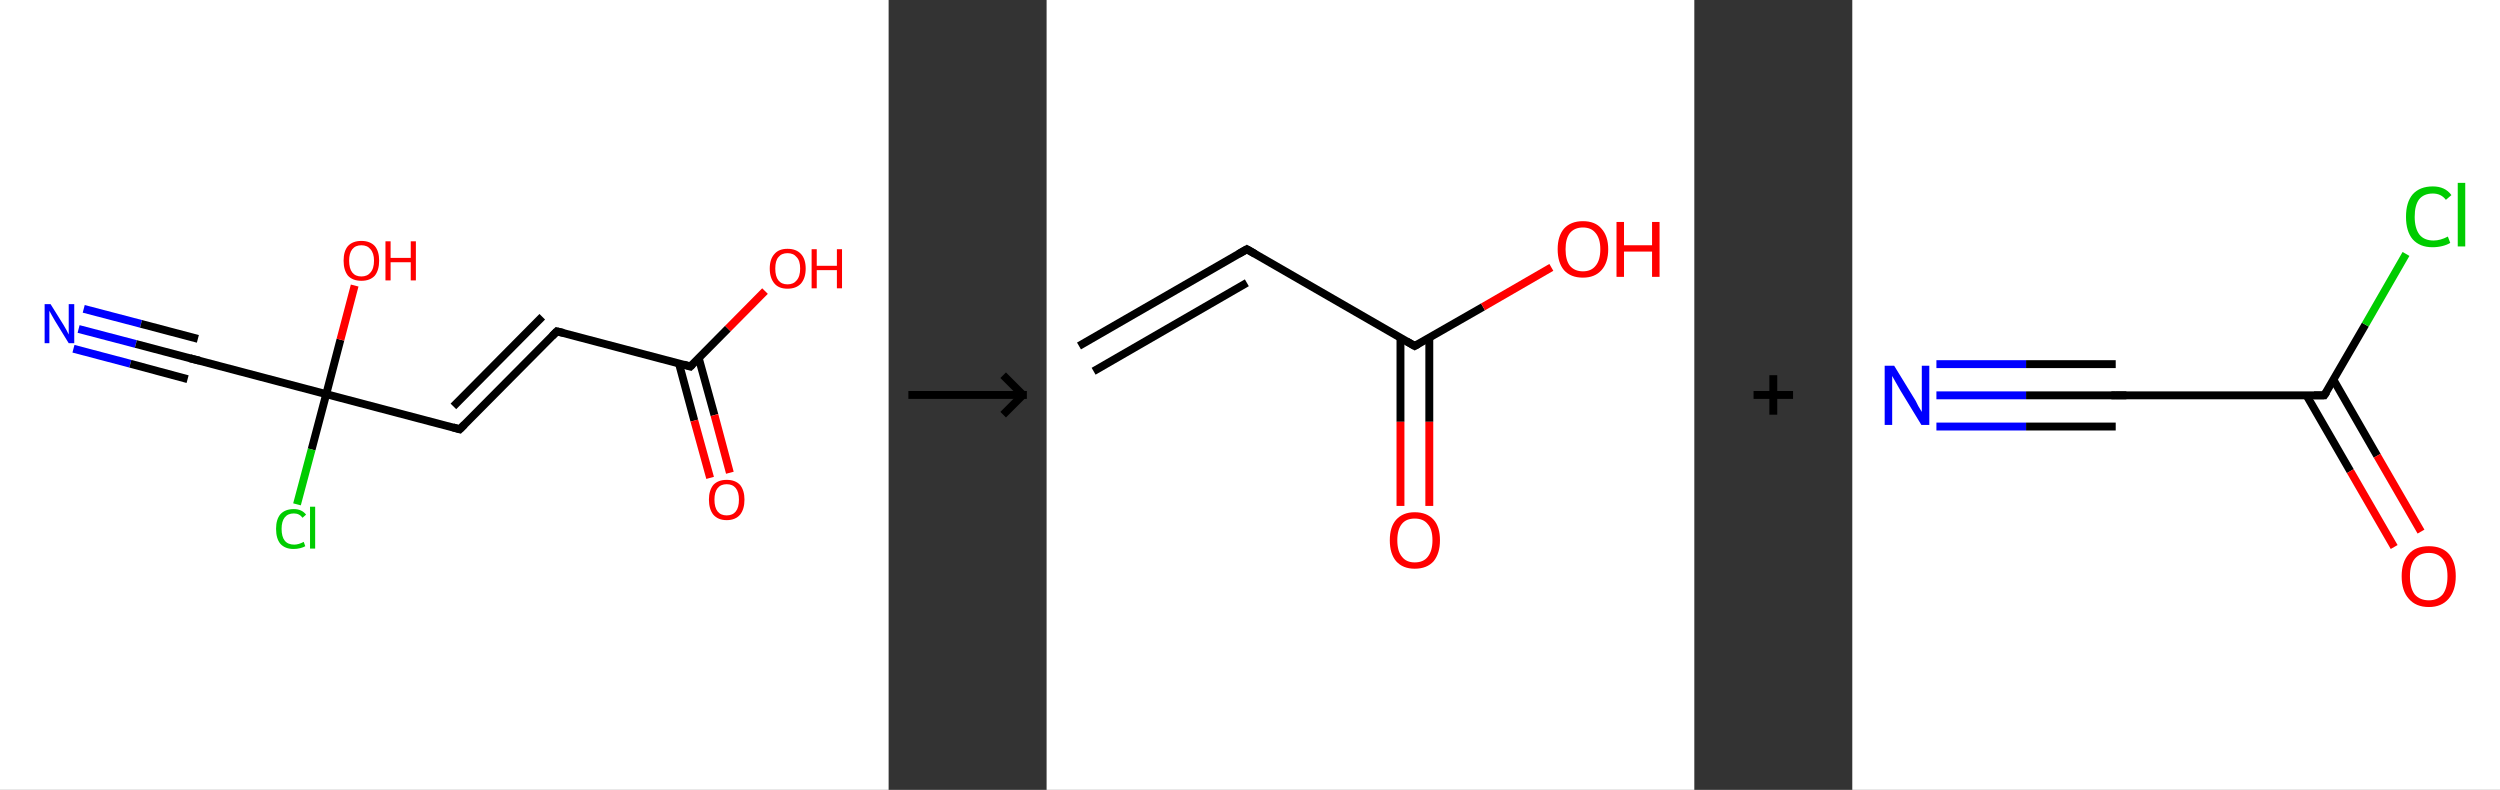 <?xml version='1.0' encoding='ASCII' standalone='yes'?>
<svg xmlns="http://www.w3.org/2000/svg" xmlns:xlink="http://www.w3.org/1999/xlink" version="1.1" width="633.0px" viewBox="0 0 633.0 200.0" height="200.0px">
  <rect x="0" y="0" width="633.0" height="200.0" fill="#333333" stroke="none"/>
  <g>
    <g transform="translate(0, 0) scale(1 1) "><!-- END OF HEADER -->
<rect style="opacity:1.0;fill:#FFFFFF;stroke:none" width="225.0" height="200.0" x="0.0" y="0.0"> </rect>
<path class="bond-0 atom-0 atom-1" d="M 19.9,83.3 L 34.4,87.1" style="fill:none;fill-rule:evenodd;stroke:#0000FF;stroke-width:2.0px;stroke-linecap:butt;stroke-linejoin:miter;stroke-opacity:1"/>
<path class="bond-0 atom-0 atom-1" d="M 34.4,87.1 L 48.8,90.9" style="fill:none;fill-rule:evenodd;stroke:#000000;stroke-width:2.0px;stroke-linecap:butt;stroke-linejoin:miter;stroke-opacity:1"/>
<path class="bond-0 atom-0 atom-1" d="M 21.2,78.2 L 35.7,82.0" style="fill:none;fill-rule:evenodd;stroke:#0000FF;stroke-width:2.0px;stroke-linecap:butt;stroke-linejoin:miter;stroke-opacity:1"/>
<path class="bond-0 atom-0 atom-1" d="M 35.7,82.0 L 50.1,85.8" style="fill:none;fill-rule:evenodd;stroke:#000000;stroke-width:2.0px;stroke-linecap:butt;stroke-linejoin:miter;stroke-opacity:1"/>
<path class="bond-0 atom-0 atom-1" d="M 18.6,88.3 L 33.0,92.1" style="fill:none;fill-rule:evenodd;stroke:#0000FF;stroke-width:2.0px;stroke-linecap:butt;stroke-linejoin:miter;stroke-opacity:1"/>
<path class="bond-0 atom-0 atom-1" d="M 33.0,92.1 L 47.5,96.0" style="fill:none;fill-rule:evenodd;stroke:#000000;stroke-width:2.0px;stroke-linecap:butt;stroke-linejoin:miter;stroke-opacity:1"/>
<path class="bond-1 atom-1 atom-2" d="M 48.8,90.9 L 82.6,99.8" style="fill:none;fill-rule:evenodd;stroke:#000000;stroke-width:2.0px;stroke-linecap:butt;stroke-linejoin:miter;stroke-opacity:1"/>
<path class="bond-2 atom-2 atom-3" d="M 82.6,99.8 L 86.2,86.0" style="fill:none;fill-rule:evenodd;stroke:#000000;stroke-width:2.0px;stroke-linecap:butt;stroke-linejoin:miter;stroke-opacity:1"/>
<path class="bond-2 atom-2 atom-3" d="M 86.2,86.0 L 89.8,72.3" style="fill:none;fill-rule:evenodd;stroke:#FF0000;stroke-width:2.0px;stroke-linecap:butt;stroke-linejoin:miter;stroke-opacity:1"/>
<path class="bond-3 atom-2 atom-4" d="M 82.6,99.8 L 78.9,113.8" style="fill:none;fill-rule:evenodd;stroke:#000000;stroke-width:2.0px;stroke-linecap:butt;stroke-linejoin:miter;stroke-opacity:1"/>
<path class="bond-3 atom-2 atom-4" d="M 78.9,113.8 L 75.2,127.7" style="fill:none;fill-rule:evenodd;stroke:#00CC00;stroke-width:2.0px;stroke-linecap:butt;stroke-linejoin:miter;stroke-opacity:1"/>
<path class="bond-4 atom-2 atom-5" d="M 82.6,99.8 L 116.4,108.7" style="fill:none;fill-rule:evenodd;stroke:#000000;stroke-width:2.0px;stroke-linecap:butt;stroke-linejoin:miter;stroke-opacity:1"/>
<path class="bond-5 atom-5 atom-6" d="M 116.4,108.7 L 141.0,83.9" style="fill:none;fill-rule:evenodd;stroke:#000000;stroke-width:2.0px;stroke-linecap:butt;stroke-linejoin:miter;stroke-opacity:1"/>
<path class="bond-5 atom-5 atom-6" d="M 114.8,102.9 L 137.3,80.2" style="fill:none;fill-rule:evenodd;stroke:#000000;stroke-width:2.0px;stroke-linecap:butt;stroke-linejoin:miter;stroke-opacity:1"/>
<path class="bond-6 atom-6 atom-7" d="M 141.0,83.9 L 174.8,92.8" style="fill:none;fill-rule:evenodd;stroke:#000000;stroke-width:2.0px;stroke-linecap:butt;stroke-linejoin:miter;stroke-opacity:1"/>
<path class="bond-7 atom-7 atom-8" d="M 171.9,92.0 L 175.8,106.5" style="fill:none;fill-rule:evenodd;stroke:#000000;stroke-width:2.0px;stroke-linecap:butt;stroke-linejoin:miter;stroke-opacity:1"/>
<path class="bond-7 atom-7 atom-8" d="M 175.8,106.5 L 179.8,121.0" style="fill:none;fill-rule:evenodd;stroke:#FF0000;stroke-width:2.0px;stroke-linecap:butt;stroke-linejoin:miter;stroke-opacity:1"/>
<path class="bond-7 atom-7 atom-8" d="M 176.9,90.6 L 180.9,105.1" style="fill:none;fill-rule:evenodd;stroke:#000000;stroke-width:2.0px;stroke-linecap:butt;stroke-linejoin:miter;stroke-opacity:1"/>
<path class="bond-7 atom-7 atom-8" d="M 180.9,105.1 L 184.8,119.7" style="fill:none;fill-rule:evenodd;stroke:#FF0000;stroke-width:2.0px;stroke-linecap:butt;stroke-linejoin:miter;stroke-opacity:1"/>
<path class="bond-8 atom-7 atom-9" d="M 174.8,92.8 L 184.3,83.2" style="fill:none;fill-rule:evenodd;stroke:#000000;stroke-width:2.0px;stroke-linecap:butt;stroke-linejoin:miter;stroke-opacity:1"/>
<path class="bond-8 atom-7 atom-9" d="M 184.3,83.2 L 193.7,73.7" style="fill:none;fill-rule:evenodd;stroke:#FF0000;stroke-width:2.0px;stroke-linecap:butt;stroke-linejoin:miter;stroke-opacity:1"/>
<path d="M 48.1,90.7 L 48.8,90.9 L 50.5,91.3" style="fill:none;stroke:#000000;stroke-width:2.0px;stroke-linecap:butt;stroke-linejoin:miter;stroke-opacity:1;"/>
<path d="M 114.7,108.2 L 116.4,108.7 L 117.6,107.5" style="fill:none;stroke:#000000;stroke-width:2.0px;stroke-linecap:butt;stroke-linejoin:miter;stroke-opacity:1;"/>
<path d="M 139.8,85.1 L 141.0,83.9 L 142.7,84.3" style="fill:none;stroke:#000000;stroke-width:2.0px;stroke-linecap:butt;stroke-linejoin:miter;stroke-opacity:1;"/>
<path d="M 173.1,92.3 L 174.8,92.8 L 175.3,92.3" style="fill:none;stroke:#000000;stroke-width:2.0px;stroke-linecap:butt;stroke-linejoin:miter;stroke-opacity:1;"/>
<path class="atom-0" d="M 12.8 77.0 L 16.1 82.3 Q 16.4 82.8, 16.9 83.7 Q 17.4 84.7, 17.4 84.7 L 17.4 77.0 L 18.8 77.0 L 18.8 86.9 L 17.4 86.9 L 13.9 81.2 Q 13.5 80.5, 13.1 79.8 Q 12.7 79.0, 12.5 78.7 L 12.5 86.9 L 11.3 86.9 L 11.3 77.0 L 12.8 77.0 " fill="#0000FF"/>
<path class="atom-3" d="M 87.0 66.0 Q 87.0 63.6, 88.1 62.3 Q 89.3 61.0, 91.5 61.0 Q 93.7 61.0, 94.9 62.3 Q 96.0 63.6, 96.0 66.0 Q 96.0 68.4, 94.9 69.8 Q 93.7 71.1, 91.5 71.1 Q 89.3 71.1, 88.1 69.8 Q 87.0 68.4, 87.0 66.0 M 91.5 70.0 Q 93.0 70.0, 93.8 69.0 Q 94.7 68.0, 94.7 66.0 Q 94.7 64.1, 93.8 63.1 Q 93.0 62.1, 91.5 62.1 Q 90.0 62.1, 89.2 63.1 Q 88.4 64.1, 88.4 66.0 Q 88.4 68.0, 89.2 69.0 Q 90.0 70.0, 91.5 70.0 " fill="#FF0000"/>
<path class="atom-3" d="M 97.6 61.1 L 98.9 61.1 L 98.9 65.3 L 104.0 65.3 L 104.0 61.1 L 105.3 61.1 L 105.3 71.0 L 104.0 71.0 L 104.0 66.4 L 98.9 66.4 L 98.9 71.0 L 97.6 71.0 L 97.6 61.1 " fill="#FF0000"/>
<path class="atom-4" d="M 69.9 133.9 Q 69.9 131.5, 71.0 130.2 Q 72.2 128.9, 74.4 128.9 Q 76.4 128.9, 77.5 130.3 L 76.6 131.1 Q 75.8 130.0, 74.4 130.0 Q 72.9 130.0, 72.1 131.0 Q 71.3 132.0, 71.3 133.9 Q 71.3 135.9, 72.1 136.9 Q 72.9 137.9, 74.5 137.9 Q 75.6 137.9, 76.9 137.2 L 77.3 138.3 Q 76.8 138.6, 76.0 138.8 Q 75.2 139.0, 74.3 139.0 Q 72.2 139.0, 71.0 137.7 Q 69.9 136.4, 69.9 133.9 " fill="#00CC00"/>
<path class="atom-4" d="M 78.5 128.3 L 79.8 128.3 L 79.8 138.9 L 78.5 138.9 L 78.5 128.3 " fill="#00CC00"/>
<path class="atom-8" d="M 179.5 126.5 Q 179.5 124.2, 180.6 122.8 Q 181.8 121.5, 184.0 121.5 Q 186.2 121.5, 187.4 122.8 Q 188.5 124.2, 188.5 126.5 Q 188.5 128.9, 187.4 130.3 Q 186.2 131.7, 184.0 131.7 Q 181.8 131.7, 180.6 130.3 Q 179.5 128.9, 179.5 126.5 M 184.0 130.5 Q 185.5 130.5, 186.3 129.5 Q 187.1 128.5, 187.1 126.5 Q 187.1 124.6, 186.3 123.6 Q 185.5 122.6, 184.0 122.6 Q 182.5 122.6, 181.7 123.6 Q 180.9 124.6, 180.9 126.5 Q 180.9 128.5, 181.7 129.5 Q 182.5 130.5, 184.0 130.5 " fill="#FF0000"/>
<path class="atom-9" d="M 194.9 68.0 Q 194.9 65.6, 196.1 64.3 Q 197.2 63.0, 199.4 63.0 Q 201.6 63.0, 202.8 64.3 Q 204.0 65.6, 204.0 68.0 Q 204.0 70.4, 202.8 71.8 Q 201.6 73.1, 199.4 73.1 Q 197.2 73.1, 196.1 71.8 Q 194.9 70.4, 194.9 68.0 M 199.4 72.0 Q 200.9 72.0, 201.7 71.0 Q 202.6 70.0, 202.6 68.0 Q 202.6 66.0, 201.7 65.1 Q 200.9 64.1, 199.4 64.1 Q 197.9 64.1, 197.1 65.1 Q 196.3 66.0, 196.3 68.0 Q 196.3 70.0, 197.1 71.0 Q 197.9 72.0, 199.4 72.0 " fill="#FF0000"/>
<path class="atom-9" d="M 205.5 63.1 L 206.8 63.1 L 206.8 67.3 L 211.9 67.3 L 211.9 63.1 L 213.2 63.1 L 213.2 73.0 L 211.9 73.0 L 211.9 68.4 L 206.8 68.4 L 206.8 73.0 L 205.5 73.0 L 205.5 63.1 " fill="#FF0000"/>
</g>
    <g transform="translate(225.0, 0) scale(1 1) "><line x1="5" y1="100" x2="35" y2="100" style="stroke:rgb(0,0,0);stroke-width:2"/>
  <line x1="34" y1="100" x2="29" y2="95" style="stroke:rgb(0,0,0);stroke-width:2"/>
  <line x1="34" y1="100" x2="29" y2="105" style="stroke:rgb(0,0,0);stroke-width:2"/>
</g>
    <g transform="translate(265.0, 0) scale(1 1) "><!-- END OF HEADER -->
<rect style="opacity:1.0;fill:#FFFFFF;stroke:none" width="164.0" height="200.0" x="0.0" y="0.0"> </rect>
<path class="bond-0 atom-0 atom-1" d="M 8.2,87.6 L 50.7,63.1" style="fill:none;fill-rule:evenodd;stroke:#000000;stroke-width:2.0px;stroke-linecap:butt;stroke-linejoin:miter;stroke-opacity:1"/>
<path class="bond-0 atom-0 atom-1" d="M 11.9,94.0 L 50.7,71.6" style="fill:none;fill-rule:evenodd;stroke:#000000;stroke-width:2.0px;stroke-linecap:butt;stroke-linejoin:miter;stroke-opacity:1"/>
<path class="bond-1 atom-1 atom-2" d="M 50.7,63.1 L 93.2,87.6" style="fill:none;fill-rule:evenodd;stroke:#000000;stroke-width:2.0px;stroke-linecap:butt;stroke-linejoin:miter;stroke-opacity:1"/>
<path class="bond-2 atom-2 atom-3" d="M 89.6,85.5 L 89.6,106.8" style="fill:none;fill-rule:evenodd;stroke:#000000;stroke-width:2.0px;stroke-linecap:butt;stroke-linejoin:miter;stroke-opacity:1"/>
<path class="bond-2 atom-2 atom-3" d="M 89.6,106.8 L 89.6,128.1" style="fill:none;fill-rule:evenodd;stroke:#FF0000;stroke-width:2.0px;stroke-linecap:butt;stroke-linejoin:miter;stroke-opacity:1"/>
<path class="bond-2 atom-2 atom-3" d="M 96.9,85.5 L 96.9,106.8" style="fill:none;fill-rule:evenodd;stroke:#000000;stroke-width:2.0px;stroke-linecap:butt;stroke-linejoin:miter;stroke-opacity:1"/>
<path class="bond-2 atom-2 atom-3" d="M 96.9,106.8 L 96.9,128.1" style="fill:none;fill-rule:evenodd;stroke:#FF0000;stroke-width:2.0px;stroke-linecap:butt;stroke-linejoin:miter;stroke-opacity:1"/>
<path class="bond-3 atom-2 atom-4" d="M 93.2,87.6 L 110.5,77.7" style="fill:none;fill-rule:evenodd;stroke:#000000;stroke-width:2.0px;stroke-linecap:butt;stroke-linejoin:miter;stroke-opacity:1"/>
<path class="bond-3 atom-2 atom-4" d="M 110.5,77.7 L 127.8,67.7" style="fill:none;fill-rule:evenodd;stroke:#FF0000;stroke-width:2.0px;stroke-linecap:butt;stroke-linejoin:miter;stroke-opacity:1"/>
<path d="M 48.6,64.3 L 50.7,63.1 L 52.8,64.3" style="fill:none;stroke:#000000;stroke-width:2.0px;stroke-linecap:butt;stroke-linejoin:miter;stroke-opacity:1;"/>
<path d="M 91.1,86.4 L 93.2,87.6 L 94.1,87.1" style="fill:none;stroke:#000000;stroke-width:2.0px;stroke-linecap:butt;stroke-linejoin:miter;stroke-opacity:1;"/>
<path class="atom-3" d="M 86.9 136.8 Q 86.9 133.4, 88.5 131.6 Q 90.2 129.7, 93.2 129.7 Q 96.3 129.7, 98.0 131.6 Q 99.6 133.4, 99.6 136.8 Q 99.6 140.1, 98.0 142.1 Q 96.3 144.0, 93.2 144.0 Q 90.2 144.0, 88.5 142.1 Q 86.9 140.2, 86.9 136.8 M 93.2 142.4 Q 95.4 142.4, 96.5 141.0 Q 97.7 139.5, 97.7 136.8 Q 97.7 134.0, 96.5 132.7 Q 95.4 131.3, 93.2 131.3 Q 91.1 131.3, 90.0 132.6 Q 88.8 134.0, 88.8 136.8 Q 88.8 139.6, 90.0 141.0 Q 91.1 142.4, 93.2 142.4 " fill="#FF0000"/>
<path class="atom-4" d="M 129.4 63.1 Q 129.4 59.8, 131.0 57.9 Q 132.7 56.0, 135.8 56.0 Q 138.9 56.0, 140.5 57.9 Q 142.2 59.8, 142.2 63.1 Q 142.2 66.5, 140.5 68.4 Q 138.8 70.3, 135.8 70.3 Q 132.7 70.3, 131.0 68.4 Q 129.4 66.5, 129.4 63.1 M 135.8 68.7 Q 137.9 68.7, 139.0 67.3 Q 140.2 65.9, 140.2 63.1 Q 140.2 60.4, 139.0 59.0 Q 137.9 57.6, 135.8 57.6 Q 133.7 57.6, 132.5 59.0 Q 131.4 60.4, 131.4 63.1 Q 131.4 65.9, 132.5 67.3 Q 133.7 68.7, 135.8 68.7 " fill="#FF0000"/>
<path class="atom-4" d="M 144.3 56.2 L 146.2 56.2 L 146.2 62.1 L 153.3 62.1 L 153.3 56.2 L 155.2 56.2 L 155.2 70.1 L 153.3 70.1 L 153.3 63.7 L 146.2 63.7 L 146.2 70.1 L 144.3 70.1 L 144.3 56.2 " fill="#FF0000"/>
</g>
    <g transform="translate(429.0, 0) scale(1 1) "><line x1="15" y1="100" x2="25" y2="100" style="stroke:rgb(0,0,0);stroke-width:2"/>
  <line x1="20" y1="95" x2="20" y2="105" style="stroke:rgb(0,0,0);stroke-width:2"/>
</g>
    <g transform="translate(469.0, 0) scale(1 1) "><!-- END OF HEADER -->
<rect style="opacity:1.0;fill:#FFFFFF;stroke:none" width="164.0" height="200.0" x="0.0" y="0.0"> </rect>
<path class="bond-0 atom-0 atom-1" d="M 21.3,100.1 L 44.0,100.1" style="fill:none;fill-rule:evenodd;stroke:#0000FF;stroke-width:2.0px;stroke-linecap:butt;stroke-linejoin:miter;stroke-opacity:1"/>
<path class="bond-0 atom-0 atom-1" d="M 44.0,100.1 L 66.7,100.1" style="fill:none;fill-rule:evenodd;stroke:#000000;stroke-width:2.0px;stroke-linecap:butt;stroke-linejoin:miter;stroke-opacity:1"/>
<path class="bond-0 atom-0 atom-1" d="M 21.3,92.2 L 44.0,92.2" style="fill:none;fill-rule:evenodd;stroke:#0000FF;stroke-width:2.0px;stroke-linecap:butt;stroke-linejoin:miter;stroke-opacity:1"/>
<path class="bond-0 atom-0 atom-1" d="M 44.0,92.2 L 66.7,92.2" style="fill:none;fill-rule:evenodd;stroke:#000000;stroke-width:2.0px;stroke-linecap:butt;stroke-linejoin:miter;stroke-opacity:1"/>
<path class="bond-0 atom-0 atom-1" d="M 21.3,108.0 L 44.0,108.0" style="fill:none;fill-rule:evenodd;stroke:#0000FF;stroke-width:2.0px;stroke-linecap:butt;stroke-linejoin:miter;stroke-opacity:1"/>
<path class="bond-0 atom-0 atom-1" d="M 44.0,108.0 L 66.7,108.0" style="fill:none;fill-rule:evenodd;stroke:#000000;stroke-width:2.0px;stroke-linecap:butt;stroke-linejoin:miter;stroke-opacity:1"/>
<path class="bond-1 atom-1 atom-2" d="M 66.7,100.1 L 119.5,100.1" style="fill:none;fill-rule:evenodd;stroke:#000000;stroke-width:2.0px;stroke-linecap:butt;stroke-linejoin:miter;stroke-opacity:1"/>
<path class="bond-2 atom-2 atom-3" d="M 115.0,100.1 L 126.1,119.3" style="fill:none;fill-rule:evenodd;stroke:#000000;stroke-width:2.0px;stroke-linecap:butt;stroke-linejoin:miter;stroke-opacity:1"/>
<path class="bond-2 atom-2 atom-3" d="M 126.1,119.3 L 137.2,138.5" style="fill:none;fill-rule:evenodd;stroke:#FF0000;stroke-width:2.0px;stroke-linecap:butt;stroke-linejoin:miter;stroke-opacity:1"/>
<path class="bond-2 atom-2 atom-3" d="M 121.8,96.1 L 132.9,115.4" style="fill:none;fill-rule:evenodd;stroke:#000000;stroke-width:2.0px;stroke-linecap:butt;stroke-linejoin:miter;stroke-opacity:1"/>
<path class="bond-2 atom-2 atom-3" d="M 132.9,115.4 L 144.0,134.6" style="fill:none;fill-rule:evenodd;stroke:#FF0000;stroke-width:2.0px;stroke-linecap:butt;stroke-linejoin:miter;stroke-opacity:1"/>
<path class="bond-3 atom-2 atom-4" d="M 119.5,100.1 L 129.9,82.2" style="fill:none;fill-rule:evenodd;stroke:#000000;stroke-width:2.0px;stroke-linecap:butt;stroke-linejoin:miter;stroke-opacity:1"/>
<path class="bond-3 atom-2 atom-4" d="M 129.9,82.2 L 140.2,64.3" style="fill:none;fill-rule:evenodd;stroke:#00CC00;stroke-width:2.0px;stroke-linecap:butt;stroke-linejoin:miter;stroke-opacity:1"/>
<path d="M 65.6,100.1 L 66.7,100.1 L 69.4,100.1" style="fill:none;stroke:#000000;stroke-width:2.0px;stroke-linecap:butt;stroke-linejoin:miter;stroke-opacity:1;"/>
<path d="M 116.9,100.1 L 119.5,100.1 L 120.1,99.2" style="fill:none;stroke:#000000;stroke-width:2.0px;stroke-linecap:butt;stroke-linejoin:miter;stroke-opacity:1;"/>
<path class="atom-0" d="M 10.6 92.6 L 15.5 100.6 Q 16.0 101.3, 16.7 102.8 Q 17.5 104.2, 17.6 104.3 L 17.6 92.6 L 19.5 92.6 L 19.5 107.6 L 17.5 107.6 L 12.2 98.9 Q 11.6 97.9, 11.0 96.8 Q 10.3 95.6, 10.1 95.2 L 10.1 107.6 L 8.2 107.6 L 8.2 92.6 L 10.6 92.6 " fill="#0000FF"/>
<path class="atom-3" d="M 139.1 145.9 Q 139.1 142.3, 140.9 140.3 Q 142.6 138.3, 146.0 138.3 Q 149.3 138.3, 151.1 140.3 Q 152.8 142.3, 152.8 145.9 Q 152.8 149.5, 151.0 151.6 Q 149.2 153.7, 146.0 153.7 Q 142.7 153.7, 140.9 151.6 Q 139.1 149.6, 139.1 145.9 M 146.0 152.0 Q 148.2 152.0, 149.5 150.5 Q 150.7 148.9, 150.7 145.9 Q 150.7 143.0, 149.5 141.5 Q 148.2 140.0, 146.0 140.0 Q 143.7 140.0, 142.4 141.5 Q 141.2 143.0, 141.2 145.9 Q 141.2 148.9, 142.4 150.5 Q 143.7 152.0, 146.0 152.0 " fill="#FF0000"/>
<path class="atom-4" d="M 140.2 54.9 Q 140.2 51.2, 141.9 49.2 Q 143.7 47.2, 147.0 47.2 Q 150.1 47.2, 151.7 49.4 L 150.3 50.6 Q 149.1 49.0, 147.0 49.0 Q 144.7 49.0, 143.5 50.5 Q 142.4 52.0, 142.4 54.9 Q 142.4 57.8, 143.6 59.4 Q 144.8 60.9, 147.2 60.9 Q 148.9 60.9, 150.8 59.9 L 151.4 61.5 Q 150.6 62.0, 149.4 62.3 Q 148.2 62.6, 146.9 62.6 Q 143.7 62.6, 141.9 60.6 Q 140.2 58.6, 140.2 54.9 " fill="#00CC00"/>
<path class="atom-4" d="M 153.3 46.3 L 155.2 46.3 L 155.2 62.4 L 153.3 62.4 L 153.3 46.3 " fill="#00CC00"/>
</g>
  </g>
</svg>
